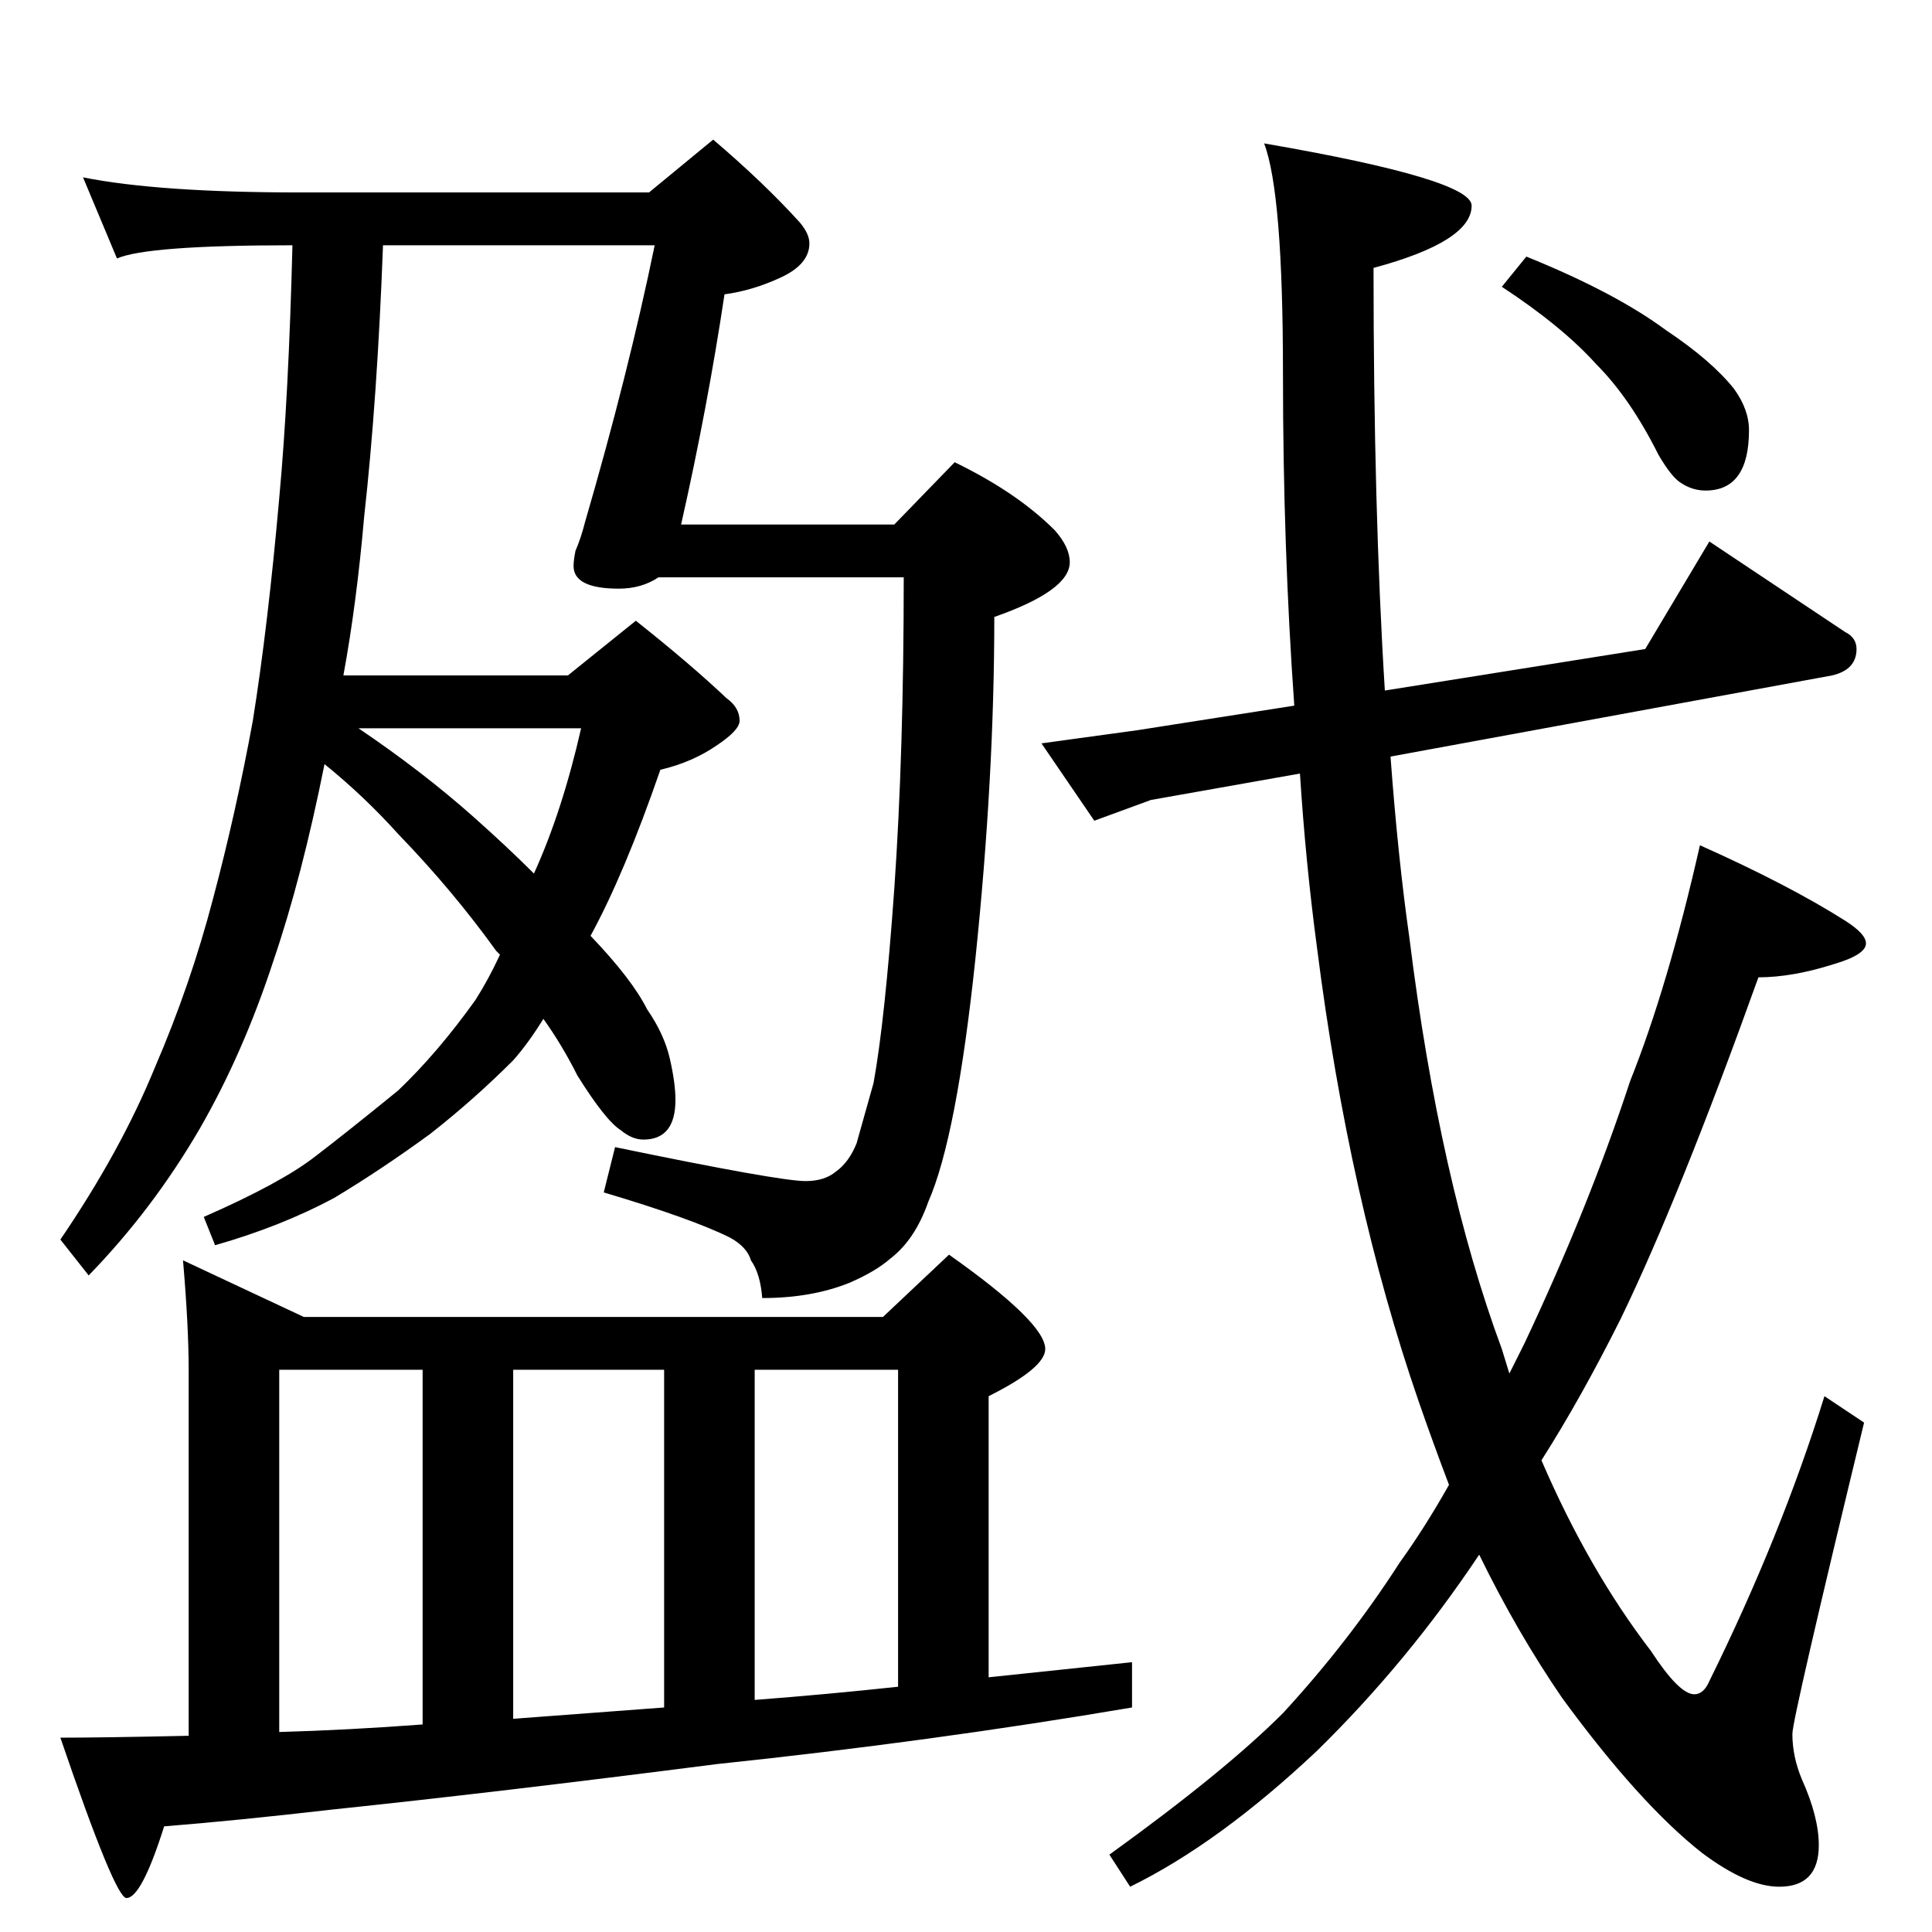 <?xml version="1.0" standalone="no"?>
<!DOCTYPE svg PUBLIC "-//W3C//DTD SVG 1.1//EN" "http://www.w3.org/Graphics/SVG/1.1/DTD/svg11.dtd" >
<svg xmlns="http://www.w3.org/2000/svg" xmlns:xlink="http://www.w3.org/1999/xlink" version="1.1" viewBox="0 -204 1024 1024">
  <g transform="matrix(1 0 0 -1 0 820)">
   <path fill="currentColor"
d="M155 894q-77 0 -93 -7l-18 43q40 -8 115 -8h185l34 28q27 -23 46 -44q5 -6 5 -11q0 -11 -15 -18t-30 -9q-9 -60 -23 -122h113l32 33q33 -16 53 -36q8 -9 8 -17q0 -15 -40 -29q0 -85 -10 -181q-10 -95 -25 -129q-7 -20 -20 -30q-8 -7 -22 -13q-20 -8 -46 -8q-1 13 -6 20
q-2 7 -11 12q-20 10 -67 24l6 24q87 -18 101 -18q10 0 16 5q7 5 11 15l9 32q6 33 11 103q5 72 5 165h-130q-9 -6 -21 -6q-24 0 -24 12q0 3 1 8q3 7 5 15q23 79 37 147h-144q-3 -81 -10 -144q-4 -46 -11 -84h119l36 29q29 -23 48 -41q7 -5 7 -12q0 -5 -12 -13q-13 -9 -30 -13
q-19 -55 -37 -88q22 -23 30 -39q9 -13 12 -26t3 -22q0 -21 -17 -21q-6 0 -12 5q-8 5 -23 29q-8 16 -18 30q-8 -13 -16 -22q-21 -21 -44 -39q-26 -19 -51 -34q-28 -15 -63 -25l-6 15q41 18 59 32q17 13 44 35q21 20 41 48q7 11 13 24l-2 2q-23 32 -52 62q-18 20 -39 37
q-12 -60 -27 -104q-16 -49 -39 -89q-25 -43 -59 -78l-15 19q32 47 50 91q19 44 31 90q12 45 21 94q8 50 14 118q5 54 7 134zM190 638q34 -23 61 -47q18 -16 32 -30q15 33 25 77h-118zM97 356l64 -30h307l35 33q51 -36 51 -50q0 -10 -30 -25v-149l76 8v-24q-106 -18 -220 -30
q-117 -15 -203 -24q-52 -6 -90 -9q-12 -38 -20 -38q-6 0 -35 85q22 0 68 1v194q0 23 -3 58zM148 106q36 1 76 4v188h-76v-192zM272 113l80 6v179h-80v-185zM400 123q39 3 76 7v168h-76v-175zM872 680l34 57l72 -48q6 -3 6 -9q0 -11 -13 -14l-234 -43q4 -54 10 -96
q16 -129 49 -218l4 -13l8 16q34 72 56 139q20 50 37 125q47 -21 77 -40q11 -7 11 -12q0 -6 -17 -11q-22 -7 -40 -7q-42 -117 -73 -181q-21 -42 -42 -75q25 -58 58 -101q15 -23 23 -23q5 0 8 7q38 77 61 151l21 -14q-38 -157 -38 -165q0 -12 5 -24q9 -20 9 -35q0 -22 -21 -22
q-17 0 -41 18q-33 26 -74 82q-24 35 -44 76q-38 -57 -86 -104q-52 -49 -99 -72l-11 17q61 44 92 75q35 38 62 80q13 18 26 41q-8 21 -16 44q-37 107 -54 241q-6 45 -9 92l-79 -14l-30 -11l-28 41l51 7l83 13q-6 84 -6 176q0 96 -10 122q110 -19 110 -33q0 -19 -52 -33
q0 -128 6 -224zM809 888q47 -19 74 -39q24 -16 36 -31q8 -11 8 -22q0 -32 -23 -32q-7 0 -13 4q-5 3 -12 15q-15 30 -33 48q-18 20 -50 41z" />
  </g>

</svg>

